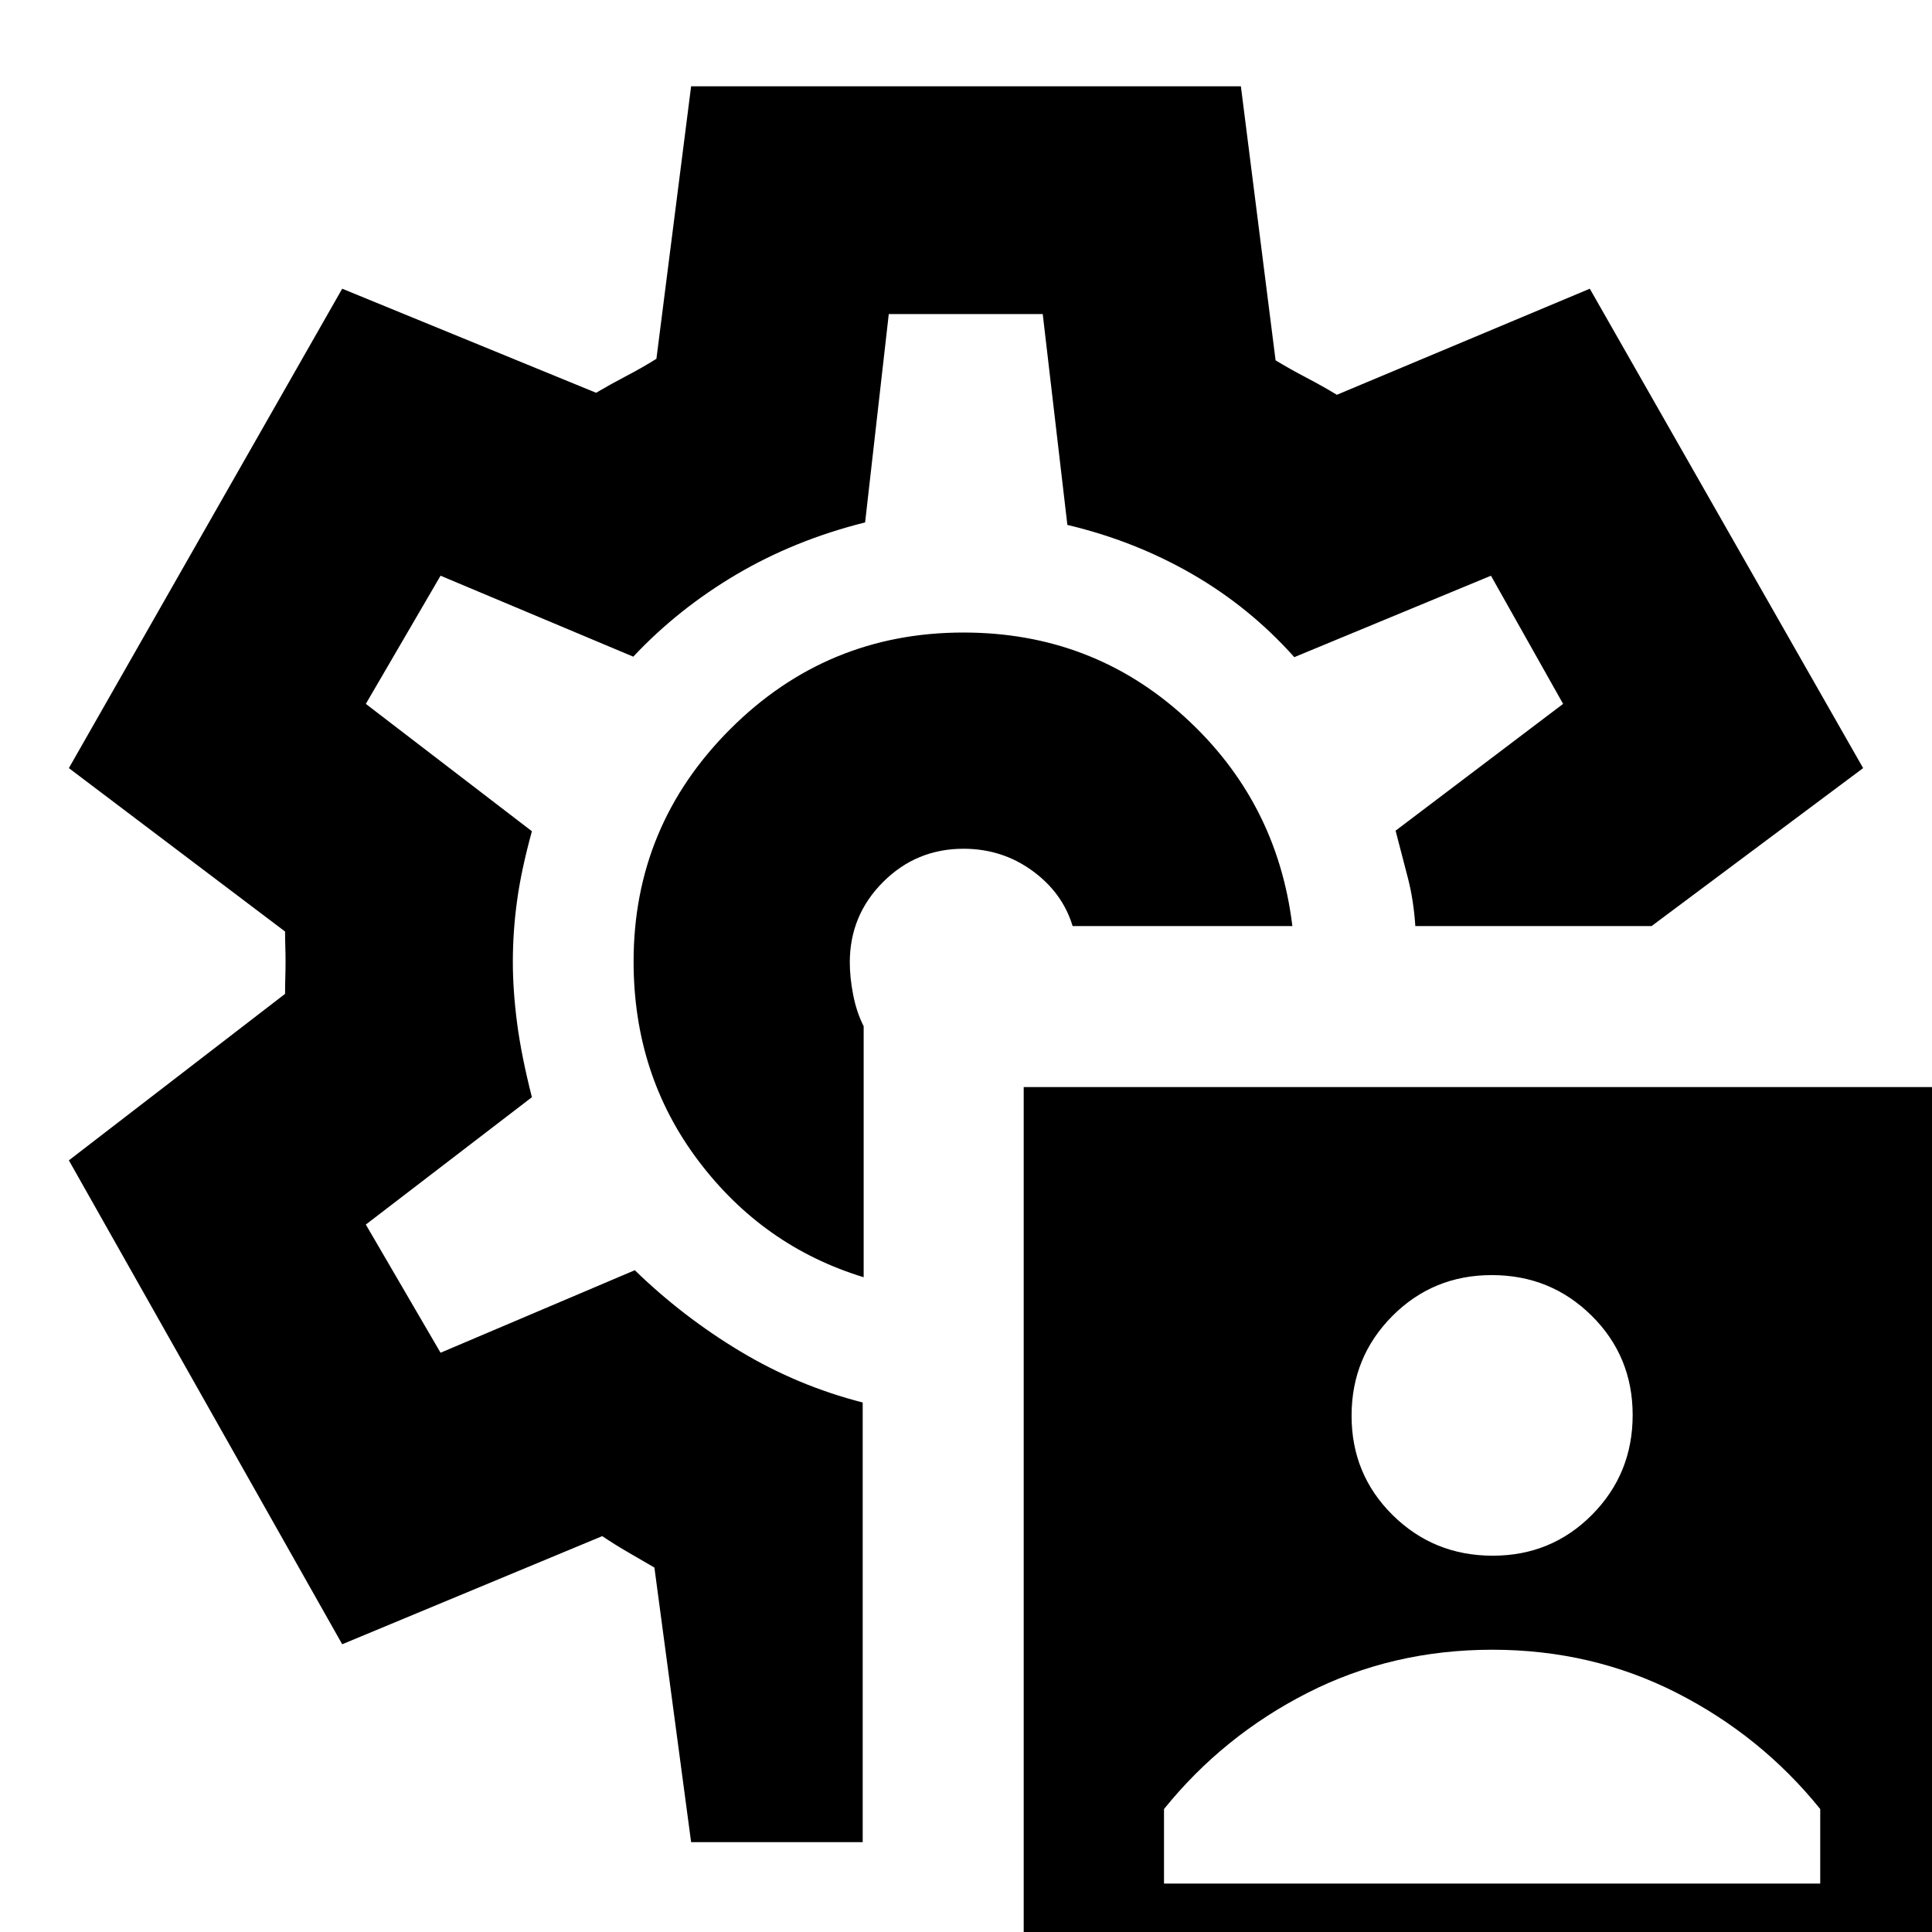 <svg xmlns="http://www.w3.org/2000/svg" height="24" viewBox="0 -960 960 960" width="24"><path d="M508.67 46.13v-465.98h465.74V46.13H508.67Zm69.72-70.2h326.07V-61.1q-29.35-36.37-71.41-57.77-42.06-21.39-91.51-21.39-49.71 0-91.76 21.39-42.04 21.4-71.39 57.77v37.03Zm163.33-162.91q29.18 0 49.36-20.35 20.18-20.36 20.18-49.54t-20.38-49.36q-20.38-20.18-49.6-20.18-29.21 0-49.45 20.35-20.24 20.36-20.24 49.54t20.42 49.36q20.43 20.18 49.71 20.18ZM479.24-481.76Zm-.48-163.94q-67.91 0-115.92 48-48.01 47.99-48.01 115.49 0 56.25 32.14 98.92 32.14 42.66 82.18 57.94v-124.72q-3.56-7.04-5.23-15.68-1.66-8.65-1.66-16.01 0-23.44 16.53-39.97 16.53-16.53 39.97-16.53 19.17 0 34.19 10.92 15.03 10.93 20.03 27.49h109.19q-7.52-62.04-53.56-103.94-46.04-41.91-109.85-41.91ZM343.41-44.65l-18.24-136.44q-6.04-3.52-12.75-7.4-6.71-3.88-13.18-8.21l-129.2 53.72L34.22-383.43l107.43-82.72q0-4.18.12-8.14.12-3.95.12-7.88 0-3.93-.12-7.54t-.12-7.42l-107.43-81.2 135.82-238.21 126.16 51.71q7.01-4.15 15.09-8.38 8.08-4.22 14.88-8.51l17.24-135.39h273.18l17.24 136.15q7.04 4.29 15.22 8.57 8.19 4.28 15.23 8.56l125.68-52.71 135.82 238.21-105.11 78.48h-117.4q-.86-12.8-3.6-23.5-2.74-10.69-6.21-23.89l83.24-63-35.85-63.69-97.72 40.47q-22.04-24.71-50.68-41.25-28.63-16.53-62.08-24.46l-12.24-104.76h-76.5l-11.76 103.52q-35 8.76-63.98 25.88-28.98 17.12-51.22 40.83l-95.76-40.23-37.13 63.69 82.52 63.28q-5.23 19-7.35 34.36-2.12 15.36-2.12 30.52 0 14.28 2.12 30.51 2.12 16.24 7.35 36.77l-82.52 63.28 37.13 63.69 96.52-41q23.9 23.21 52.45 40.34 28.55 17.14 60.79 25.38v218.46h-85.26Z"/></svg>